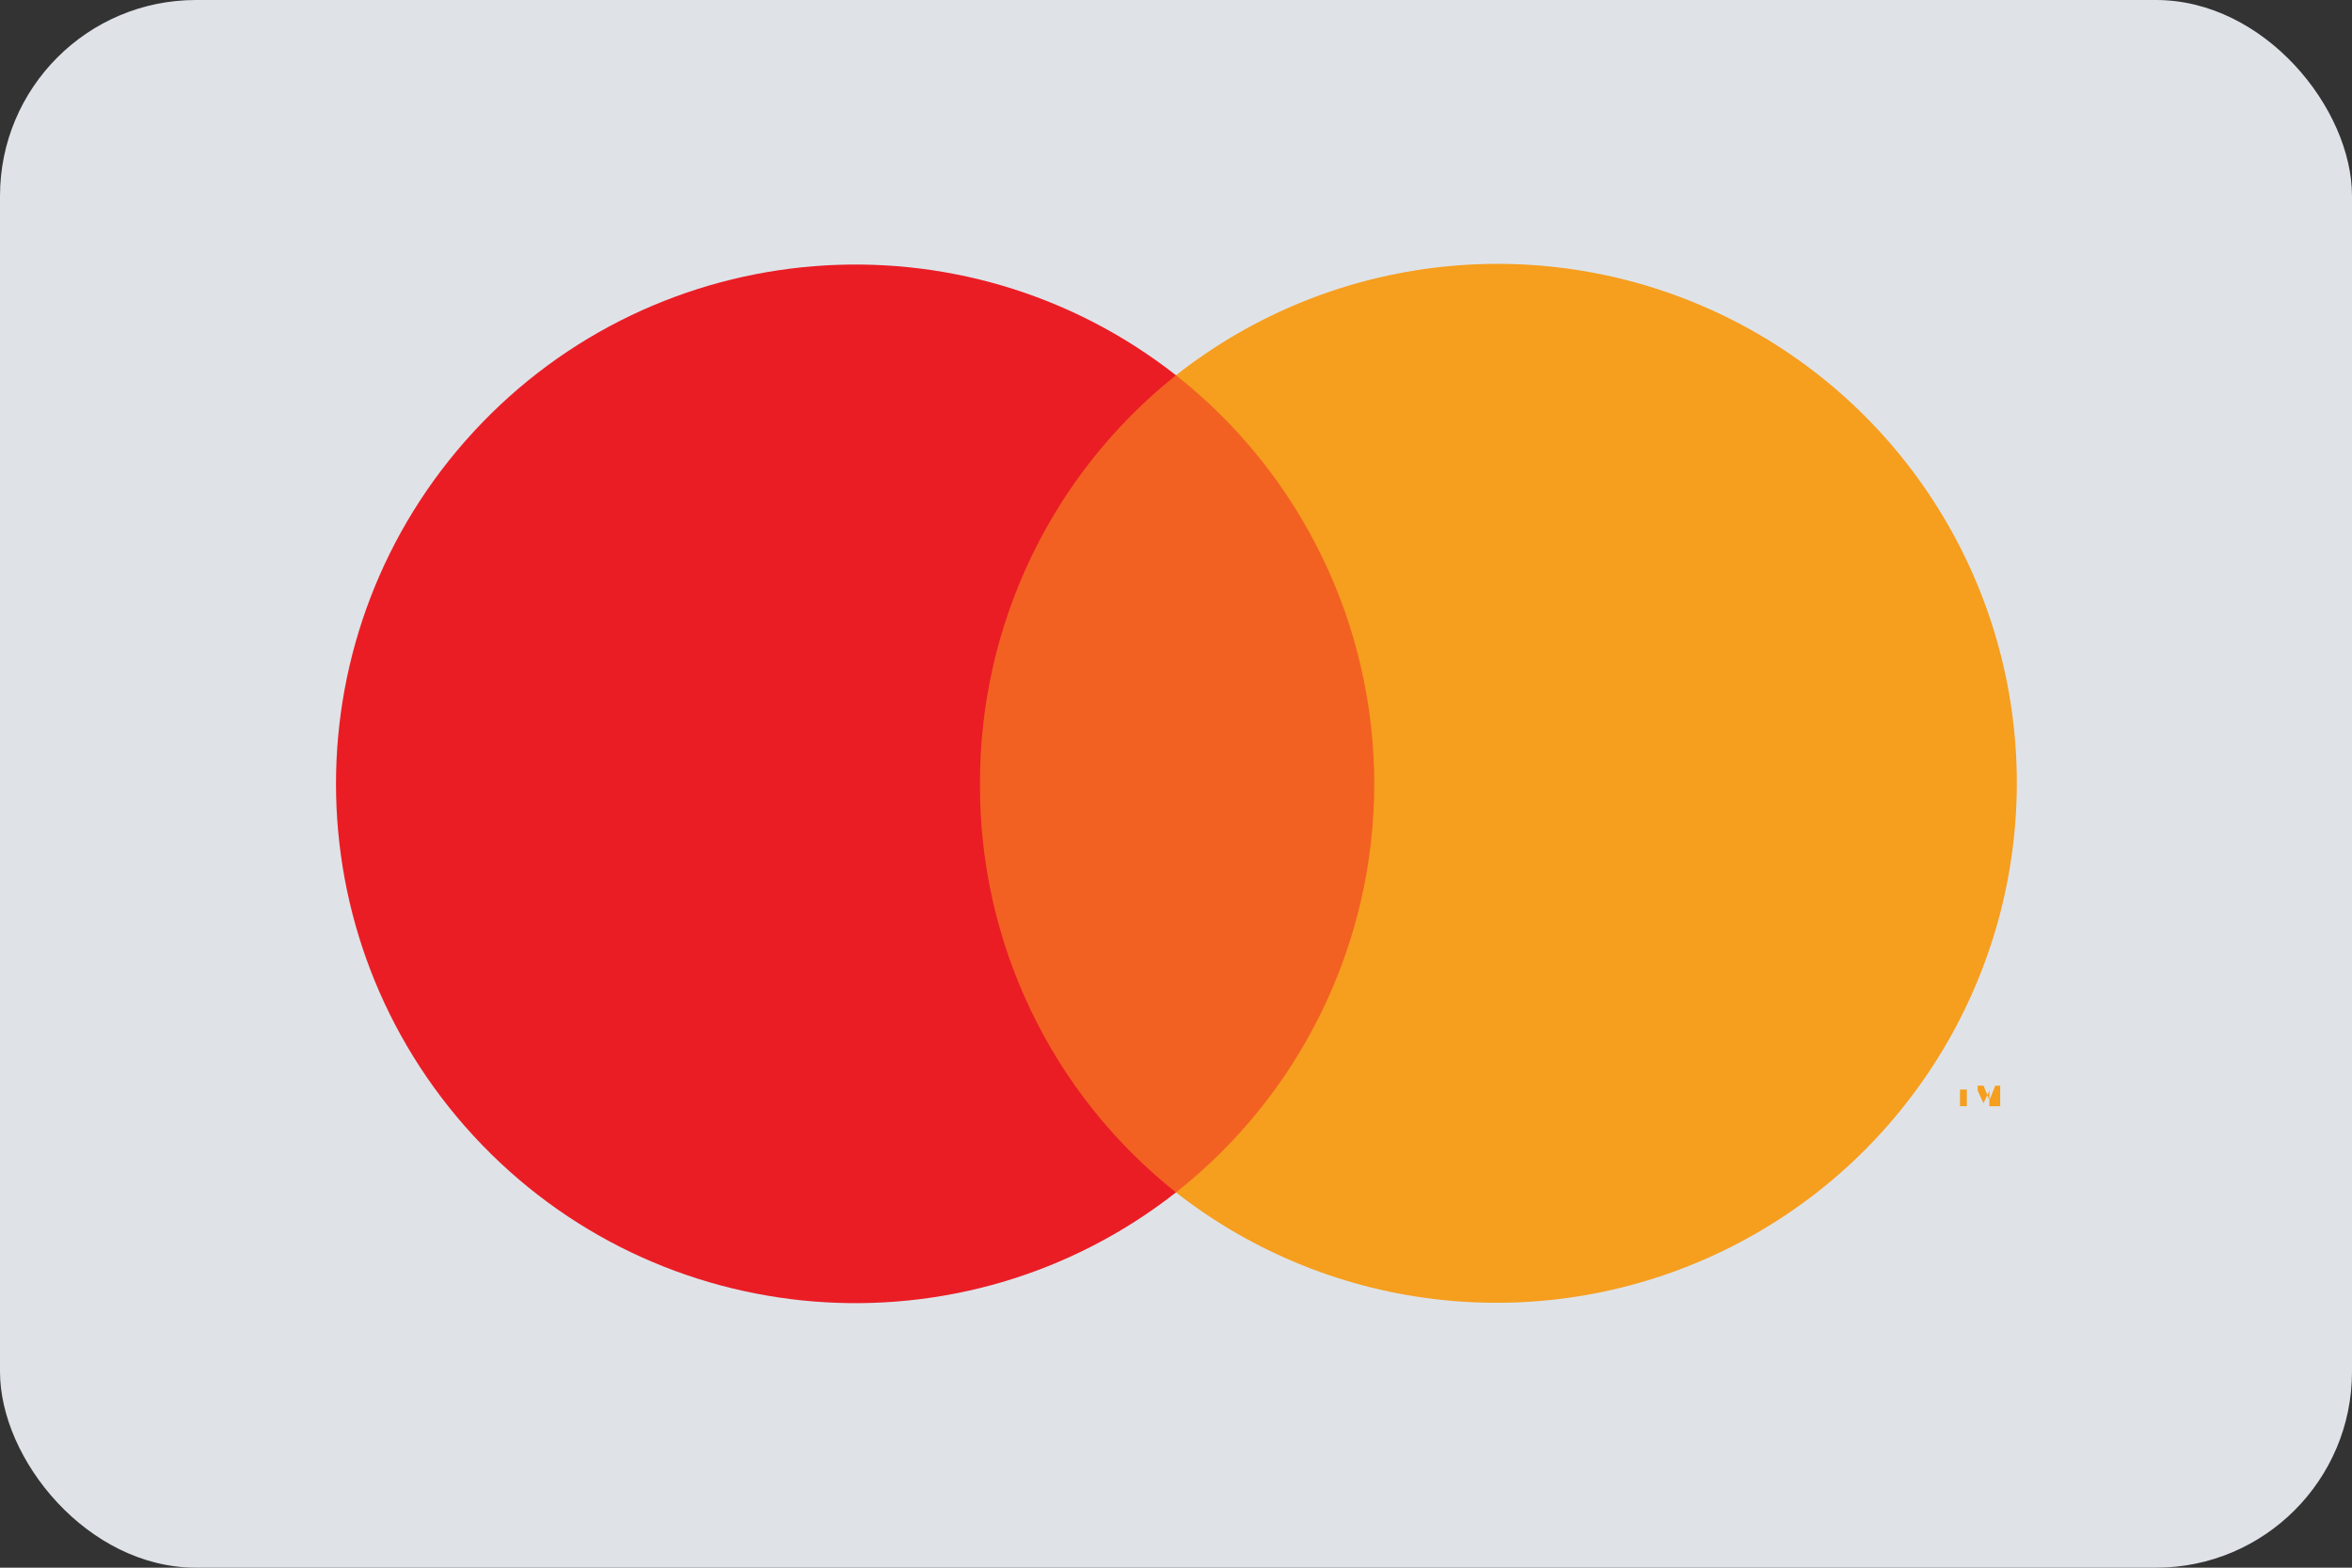 <svg width="24" height="16" viewBox="0 0 24 16" fill="none" xmlns="http://www.w3.org/2000/svg">
<rect x="0" y="0" width="24" height="16" fill="#333333" stroke="none"/>
<g id="mastercard-light">
<rect id="card_bg" width="24" height="16" rx="2" fill="#DFE3E8"/>
<g id="mastercard">
<g id="Group" opacity="0.01">
<rect id="Rectangle" x="2.32" y="1.6" width="19.35" height="12.8" fill="white"/>
</g>
<rect id="Rectangle_2" x="9.45" y="3.83" width="5.11" height="8.34" fill="#F26122"/>
<path id="Path" d="M10 8C9.995 6.377 10.731 4.841 12 3.83C9.826 2.125 6.708 2.375 4.834 4.405C2.96 6.436 2.96 9.564 4.834 11.595C6.708 13.625 9.826 13.875 12 12.17C10.729 11.161 9.992 9.623 10 8Z" fill="#EA1D25"/>
<path id="Shape" fill-rule="evenodd" clip-rule="evenodd" d="M20.41 11.08V11.29H20.3V11.23L20.36 11.08H20.41ZM20.279 11.176L20.3 11.23V11.13L20.279 11.176ZM20.24 11.08L20.279 11.176L20.24 11.26L20.18 11.13V11.08H20.24ZM20.07 11.12V11.29H20V11.12H20.07Z" fill="#F69E1E"/>
<path id="Path_2" d="M20.58 8C20.575 10.028 19.415 11.876 17.591 12.762C15.767 13.649 13.598 13.419 12 12.17C13.277 11.163 14.023 9.626 14.023 8C14.023 6.374 13.277 4.837 12 3.83C13.596 2.573 15.77 2.338 17.597 3.226C19.424 4.114 20.583 5.969 20.58 8Z" fill="#F69E1E"/>
</g>
</g>
</svg>
